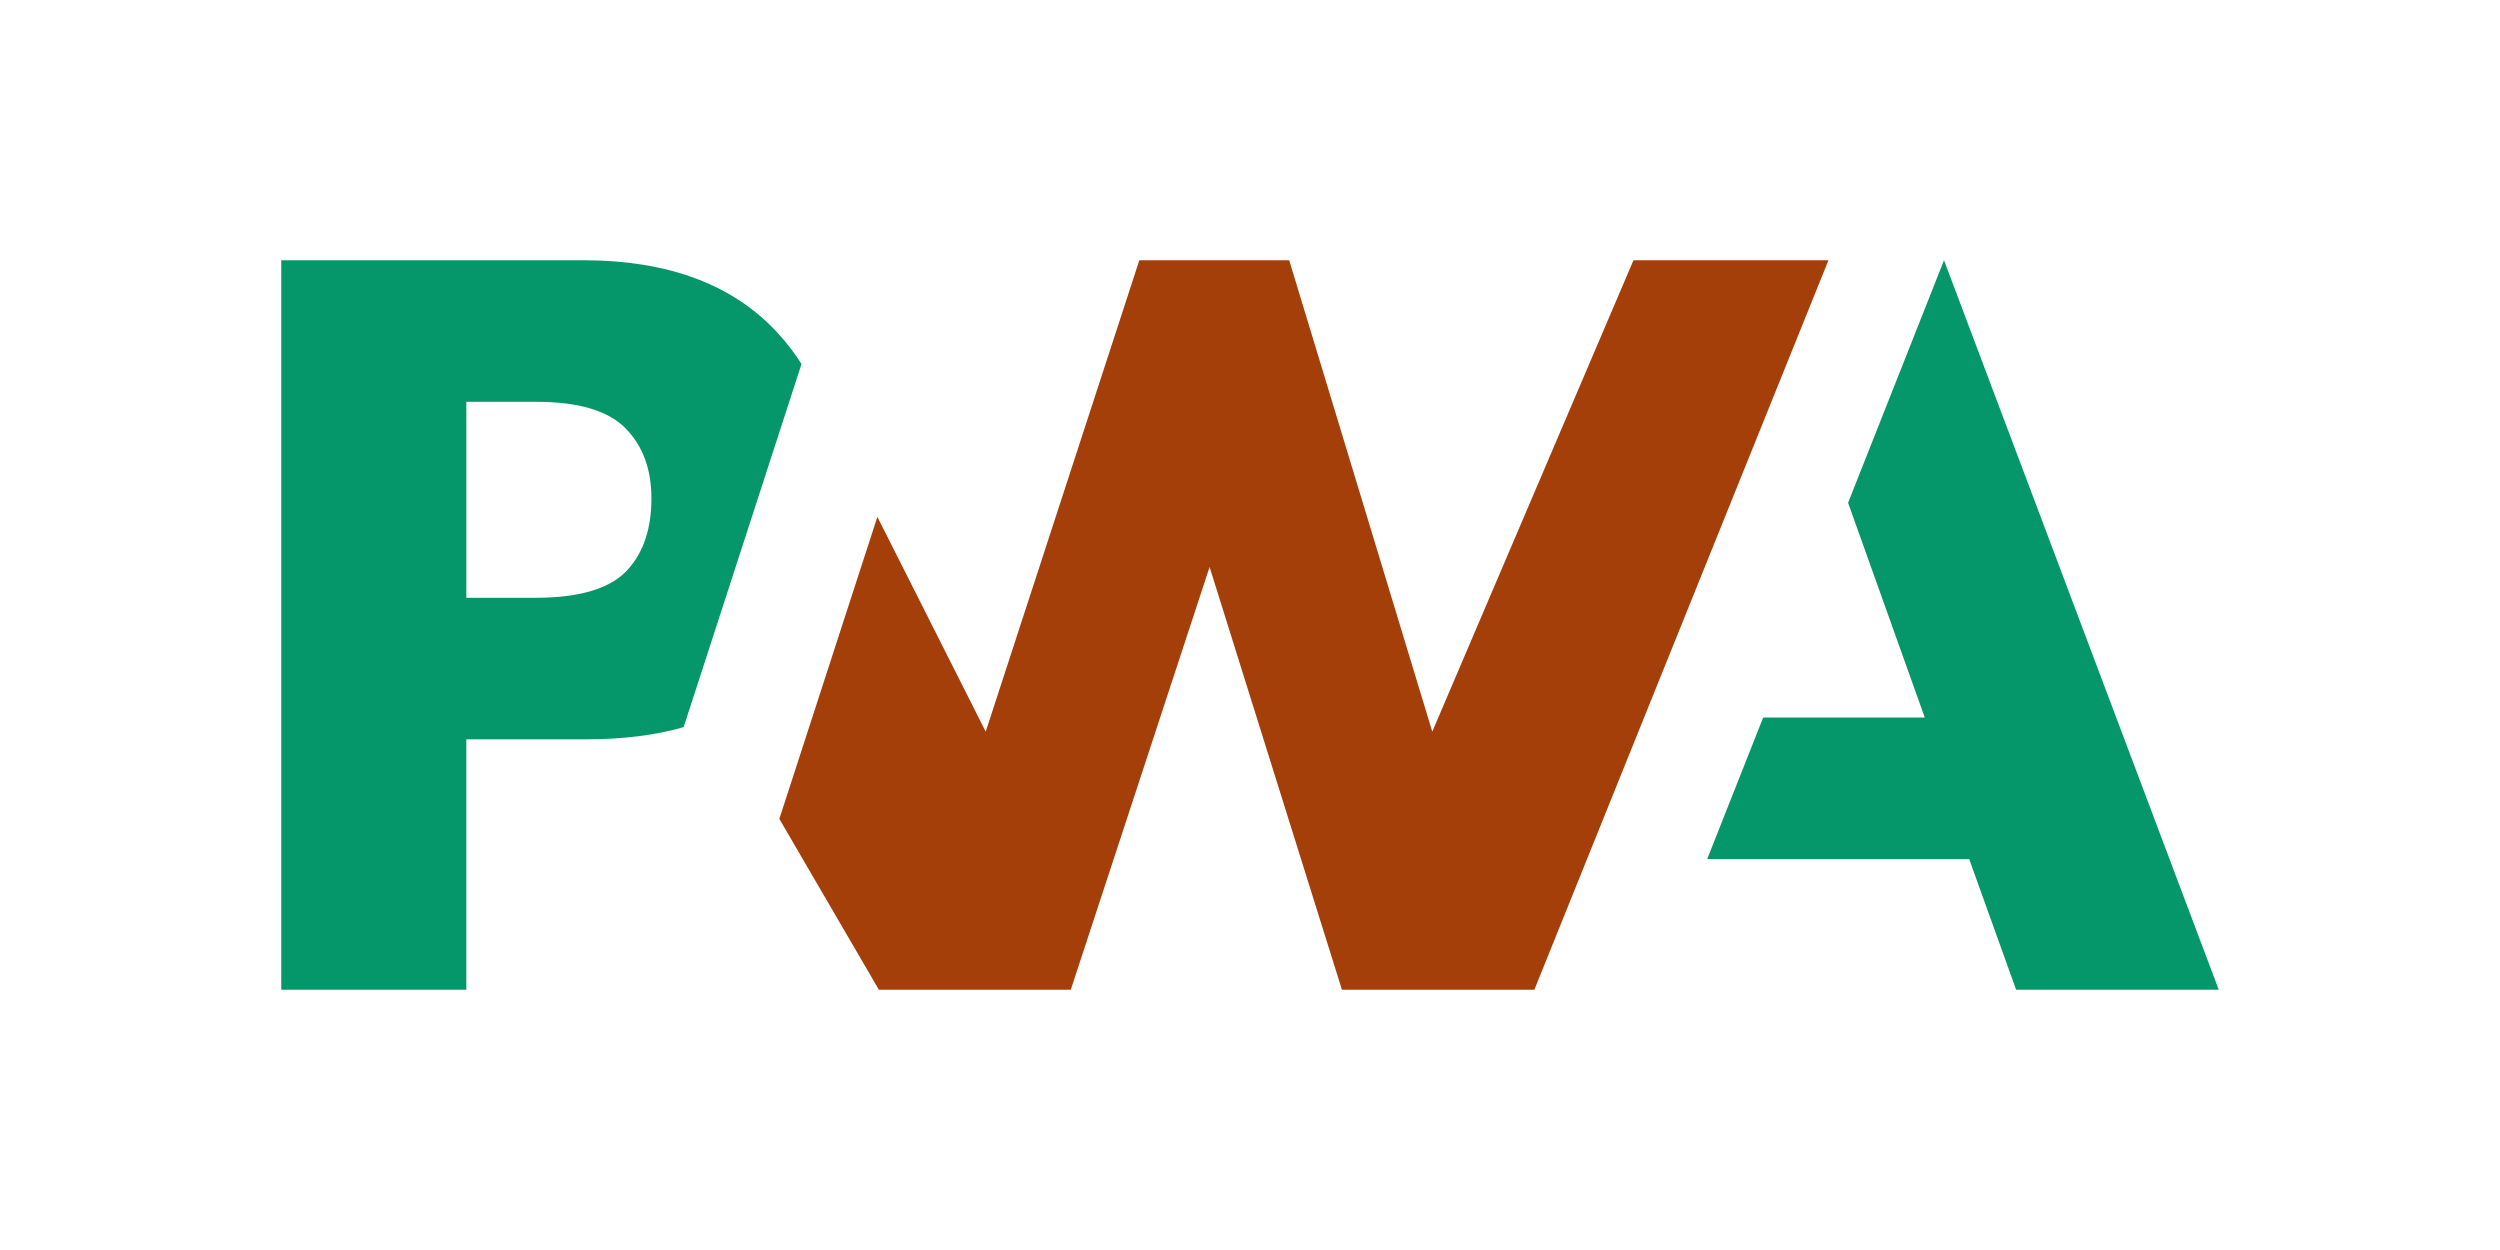 <?xml version="1.0" encoding="UTF-8" standalone="no"?><!DOCTYPE svg PUBLIC "-//W3C//DTD SVG 1.1//EN" "http://www.w3.org/Graphics/SVG/1.1/DTD/svg11.dtd">
      <svg id="pwaLogo" width="100%" height="100%" viewBox="0 100 400 200" version="1.1" xmlns="http://www.w3.org/2000/svg" xmlns:xlink="http://www.w3.org/1999/xlink" xml:space="preserve" style="fill-rule:evenodd;clip-rule:evenodd;stroke-linejoin:round;stroke-miterlimit:2;">
        <title>PWA logo</title>
        <g id="pwa-logo">
          <path id="svgA" d="M273.151,237.453l8.956,-22.646l25.858,-0l-12.272,-34.354l15.348,-38.812l43.959,116.716l-32.418,0l-7.513,-20.904l-41.918,0" fill="#059669"></path>
          <path id="svgW" d="M245.496,258.359l47.058,-116.716l-31.198,-0l-32.192,75.423l-22.891,-75.423l-23.981,-0l-24.578,75.423l-17.334,-34.368l-15.686,48.326l15.927,27.335l30.702,-0l22.211,-67.64l21.176,67.64l30.786,-0" fill="#a53f09"></path>
          <path id="svgP" d="M74.614,218.291l19.216,0c5.822,0 11.006,-0.65 15.551,-1.95l4.971,-15.309l13.888,-42.793c-1.057,-1.677 -2.266,-3.263 -3.624,-4.758c-7.132,-7.893 -17.566,-11.84 -31.303,-11.84l-48.313,0l-0,116.716l29.614,0l-0,-40.066Zm25.437,-49.797c2.785,2.803 4.178,6.555 4.178,11.255c-0,4.736 -1.225,8.491 -3.674,11.268c-2.687,3.085 -7.631,4.626 -14.836,4.626l-11.105,0l-0,-31.355l11.186,-0c6.715,-0 11.465,1.401 14.251,4.206" fill="#059669"></path>
        </g>
      </svg>
    